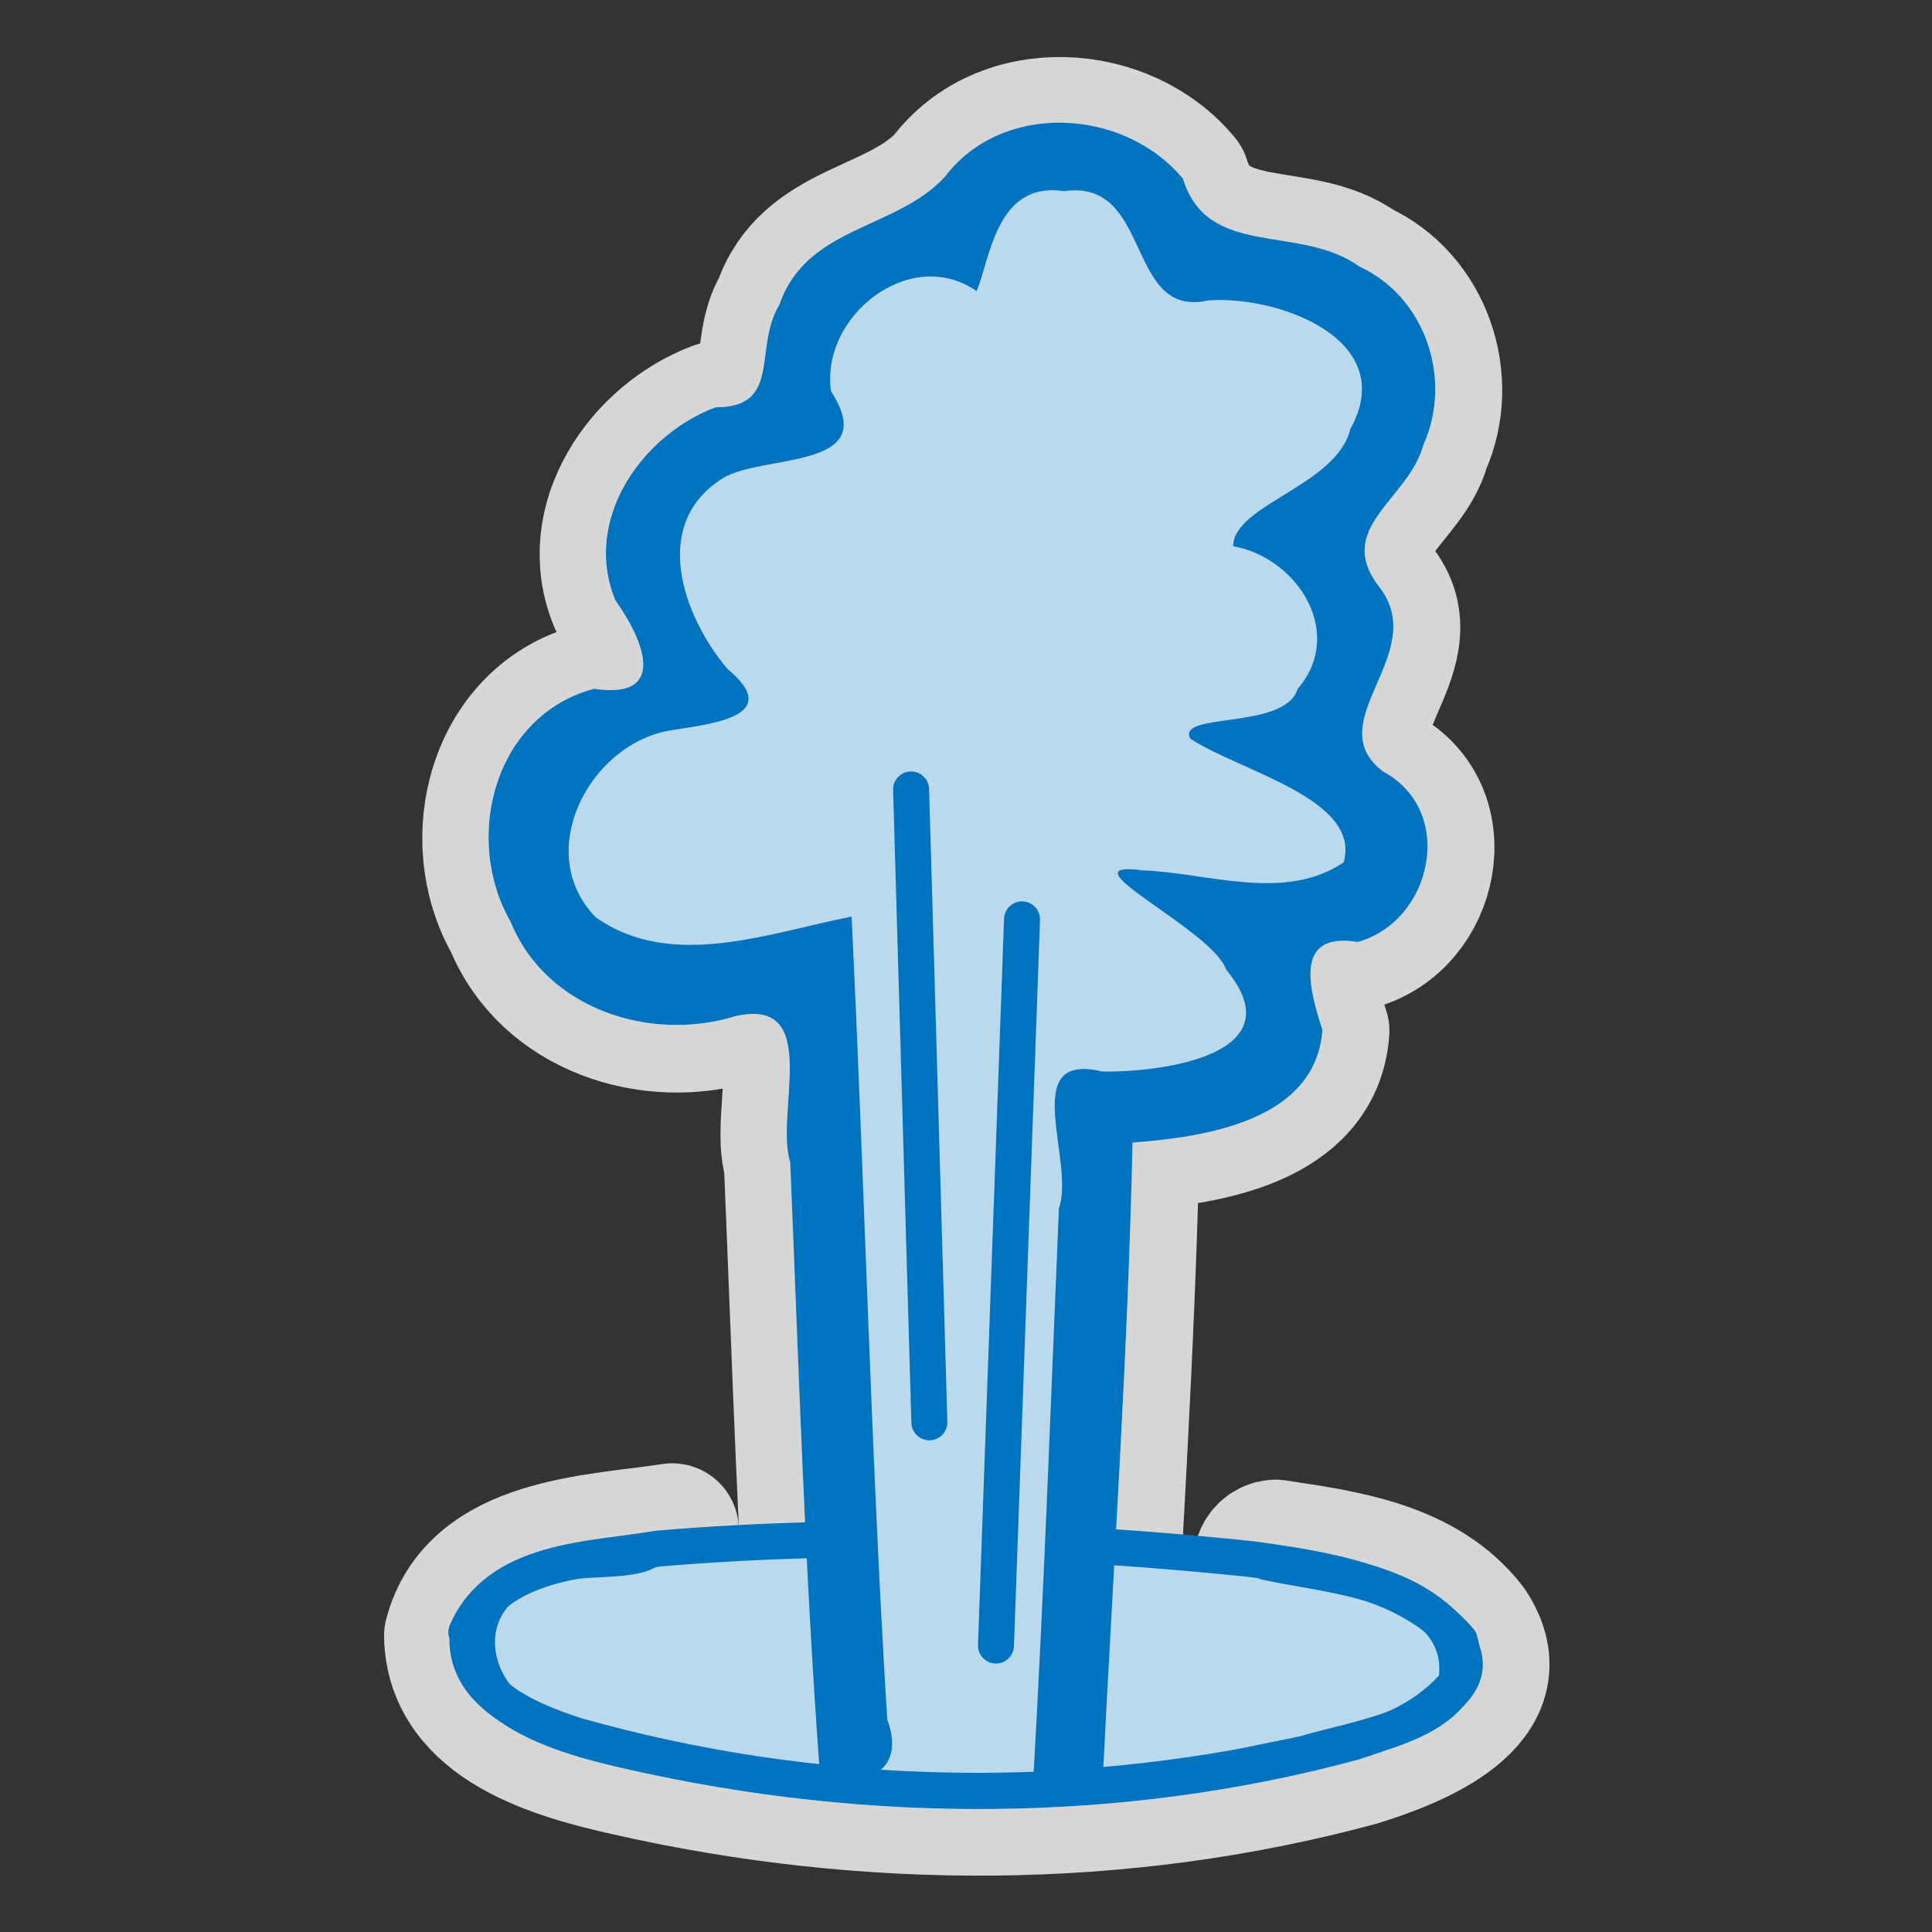 <?xml version="1.0" encoding="UTF-8"?>
<svg width="580" height="580" version="1.1" xmlns="http://www.w3.org/2000/svg"><rect width="100%" height="100%" fill="#333333" stroke="none"/><path d="m378 474c17.9 4.26 56.4 5.98 54 29-15.5 16.9-41.2 17-62.1 22.7-66.5 11.5-135 7.57-200-10.2-25.4-4.68-30.4-36.8-2.3-40.4 11-3.78 36.4 2.67 34.2-15.8-23.4 3.57-59.2 4-66.5 31.8 0.5 26.7 31.8 35.3 53.3 40.1 71.9 16.3 148 16.3 219-2.9 16.8-5.17 48.6-17.3 33.7-39.9-13.8-17.9-37.7-21.1-58.4-24.2-4.93 0.45-5.51 6.2-4.89 9.9zm-46.9 61.3c3.18-64.1 7.6-128 9.01-192 21.8-1.62 55-6.51 57-33.8-3.74-11.6-9.08-29.7 10.6-26.4 22.5-6.33 29.6-39.4 7.6-51.2-19.5-14.8 14-35.1-0.84-55-14.4-18.1 8.53-26.4 13-43.2 8.79-19.5 0.58-44.3-19.3-53.4-17.8-12.9-45.5-2.14-52.9-26.3-17.6-21.3-54.3-23.5-71.6-0.52-14.8 15.9-41.4 14.6-49.6 38.3-7.96 13.2 0.94 30.8-19.2 30.8-22.4 8.49-40 34.1-30 58 8.06 11.2 16.3 29.9-6.45 26.5-29.9 7.97-39.5 44.8-25 70 10.6 26.1 41.8 36.2 67.4 28.3 26.3-6.04 11.8 29.2 16.5 43.8 2.54 60.5 4.33 121 8.73 181 11.9 8.2 26.6 2.8 20.4-13.7-4.93-80.1-6.75-160-10.7-241-24.7 4.79-54 16.3-76.8 0.21-18.8-19.2-2.31-51.4 21.7-56 11.4-1.96 35.7-3.79 17.8-18.6-13.6-16.2-23.2-43.9-1.06-57.4 12.4-7.14 47.5-2.29 32.2-25.9-3.33-22.4 23.7-44 43.7-30.1 4.05-9.54 5.86-33.1 26.2-30 26.7-3.91 18.4 38.4 43.3 32.8 21.1-1.59 57.6 11.8 42.7 38.6-4.18 17.1-35 22.6-35.2 35.2 19.3 3.38 33.8 26.1 19.4 42.8-3.82 12.5-36.3 6.86-32.3 14.9 14.6 9.82 51.5 18 46.1 37.2-17.9 12-40.6 3.16-60.4 2.39-25-3.24 21 17.7 25.1 29.8 21.2 25.6-19.4 30.9-37.2 30.6-25.5-6.19-7.97 26.9-13 41.1-2.4 57.2-4.42 114-7.67 171 6.85 0.2 13.7 0.4 20.6 0.6z" fill="none" opacity=".8" stroke="#fff" stroke-linecap="round" stroke-linejoin="round" stroke-width="40"/><g fill="#fff"><path d="m140 490c9.5-22 37.4-21.7 57.6-25.1 59.1-5.02 119-2.96 178 3.14 22 3.06 47.3 6.74 62.6 24.4 6.81 24.6-29.8 28.9-46.8 34.1-71.9 16.3-148 14.5-219-5.71-14-4.68-33.6-12.6-32-30.7z" stroke-linejoin="round" stroke-width="12"/><path d="m256 535c-4.58-67.2-5.51-135-8.09-202-3.24-13.5 3.79-40.5-6.49-44.8-23 5.4-53 12.5-71.1-7.49-15.4-17.8-19.5-52.9 6.36-63.5 10.3-8.95 39.1-3.88 40.1-10.5-16.3-16.7-35.4-47.5-12.5-66.9 11.2-10.8 27.9-16.4 43.2-12.8-20.1-21.3 5.23-57 31-56.8 15.7-3.49 18.4-30.3 40.8-25 30.1-5.02 28.7 38.1 56.4 34.2 21.5-1.06 47.2 14.4 44.7 38.5 4.73 22.1-35.5 29.9-24.5 47.5 19.3 13.7 10.8 47.9-9.77 56.6 23.1 4.7 47.4 40.8 14.3 50.3-11 2.23-42.4-3.03-20 13.9 17.1 22.5-8.48 46.4-32 42.7-27-4.85-18.6 22.6-20 39.2-2.14 56-5.25 112-8.24 168-21.4 0.5-42.8-1.6-64.3-1.1z"/><path d="m331 535c3.18-64.1 7.6-128 9.01-192 21.8-1.62 55-6.51 57-33.8-3.74-11.6-9.08-29.7 10.6-26.4 22.5-6.33 29.6-39.4 7.6-51.2-19.5-14.8 14-35.1-0.84-55-14.4-18.1 8.53-26.4 13-43.2 8.79-19.5 0.58-44.3-19.3-53.4-17.8-12.9-45.5-2.14-52.9-26.3-17.6-21.3-54.3-23.5-71.6-0.52-14.8 15.9-41.4 14.6-49.6 38.3-7.96 13.2 0.94 30.8-19.2 30.8-22.4 8.49-40 34.1-30 58 8.06 11.2 16.3 29.9-6.45 26.5-29.9 7.97-39.5 44.8-25 70 10.6 26.1 41.8 36.2 67.4 28.3 26.3-6.04 11.8 29.2 16.5 43.8 2.54 60.5 4.33 121 8.73 181 11.9 8.2 26.6 2.8 20.4-13.7-4.93-80.1-6.75-160-10.7-241-24.7 4.79-54 16.3-76.8 0.21-18.8-19.2-2.31-51.4 21.7-56 11.4-1.96 35.7-3.79 17.8-18.6-13.6-16.2-23.2-43.9-1.06-57.4 12.4-7.14 47.5-2.29 32.2-25.9-3.33-22.4 23.7-44 43.7-30.1 4.05-9.54 5.86-33.1 26.2-30 26.7-3.91 18.4 38.4 43.3 32.8 21.1-1.59 57.6 11.8 42.7 38.6-4.18 17.1-35 22.6-35.2 35.2 19.3 3.38 33.8 26.1 19.4 42.8-3.82 12.5-36.3 6.86-32.3 14.9 14.6 9.82 51.5 18 46.1 37.2-17.9 12-40.6 3.16-60.4 2.39-25-3.24 21 17.7 25.1 29.8 21.2 25.6-19.4 30.9-37.2 30.6-25.5-6.19-7.97 26.9-13 41.1-2.4 57.2-4.42 114-7.67 171 6.85 0.2 13.7 0.4 20.6 0.6z" stroke-width="24"/><g stroke-width="12"><path d="m299 494c2.61-72.8 5.21-146 7.82-218" stroke-linecap="round"/><path d="m279 427c-1.83-63.2-3.65-126-5.48-190" stroke-linecap="round"/><path d="m378 474c17.9 4.26 56.4 5.98 54 29-15.5 16.9-41.2 17-62.1 22.7-66.5 11.5-135 7.57-200-10.2-25.4-4.68-30.4-36.8-2.3-40.4 11-3.78 36.4 2.67 34.2-15.8-23.4 3.57-59.2 4-66.5 31.8 0.5 26.7 31.8 35.3 53.3 40.1 71.9 16.3 148 16.3 219-2.9 16.8-5.17 48.6-17.3 33.7-39.9-13.8-17.9-37.7-21.1-58.4-24.2-4.93 0.45-5.51 6.2-4.89 9.9z"/></g></g><path d="m140 490c9.5-22 37.4-21.7 57.6-25.1 59.1-5.02 119-2.96 178 3.14 22 3.06 47.3 6.74 62.6 24.4 6.81 24.6-29.8 28.9-46.8 34.1-71.9 16.3-148 14.5-219-5.71-14-4.68-33.6-12.6-32-30.7z" fill="#bbd9ec" stroke="#0073be" stroke-linejoin="round" stroke-width="10.8"/><path d="m256 535c-4.58-67.2-5.51-135-8.09-202-3.24-13.5 3.79-40.5-6.49-44.8-23 5.4-53 12.5-71.1-7.49-15.4-17.8-19.5-52.9 6.36-63.5 10.3-8.95 39.1-3.88 40.1-10.5-16.3-16.7-35.4-47.5-12.5-66.9 11.2-10.8 27.9-16.4 43.2-12.8-20.1-21.3 5.23-57 31-56.8 15.7-3.49 18.4-30.3 40.8-25 30.1-5.02 28.7 38.1 56.4 34.2 21.5-1.06 47.2 14.4 44.7 38.5 4.73 22.1-35.5 29.9-24.5 47.5 19.3 13.7 10.8 47.9-9.77 56.6 23.1 4.7 47.4 40.8 14.3 50.3-11 2.23-42.4-3.03-20 13.9 17.1 22.5-8.48 46.4-32 42.7-27-4.85-18.6 22.6-20 39.2-2.14 56-5.25 112-8.24 168-21.4 0.5-42.8-1.6-64.3-1.1z" fill="#bbd9ec"/><path d="m299 494c2.61-72.8 5.21-146 7.82-218" fill="none" stroke="#0073be" stroke-linecap="round" stroke-width="10.8"/><g fill="#0073be"><path d="m279 427c-1.83-63.2-3.65-126-5.48-190" stroke="#0073be" stroke-linecap="round" stroke-width="10.8"/><path d="m331 535c3.18-64.1 7.6-128 9.01-192 21.8-1.62 55-6.51 57-33.8-3.74-11.6-9.08-29.7 10.6-26.4 22.5-6.33 29.6-39.4 7.6-51.2-19.5-14.8 14-35.1-0.84-55-14.4-18.1 8.53-26.4 13-43.2 8.79-19.5 0.58-44.3-19.3-53.4-17.8-12.9-45.5-2.14-52.9-26.3-17.6-21.3-54.3-23.5-71.6-0.52-14.8 15.9-41.4 14.6-49.6 38.3-7.96 13.2 0.94 30.8-19.2 30.8-22.4 8.49-40 34.1-30 58 8.06 11.2 16.3 29.9-6.45 26.5-29.9 7.97-39.5 44.8-25 70 10.6 26.1 41.8 36.2 67.4 28.3 26.3-6.04 11.8 29.2 16.5 43.8 2.54 60.5 4.33 121 8.73 181 11.9 8.2 26.6 2.8 20.4-13.7-4.93-80.1-6.75-160-10.7-241-24.7 4.79-54 16.3-76.8 0.21-18.8-19.2-2.31-51.4 21.7-56 11.4-1.96 35.7-3.79 17.8-18.6-13.6-16.2-23.2-43.9-1.06-57.4 12.4-7.14 47.5-2.29 32.2-25.9-3.33-22.4 23.7-44 43.7-30.1 4.05-9.54 5.86-33.1 26.2-30 26.7-3.91 18.4 38.4 43.3 32.8 21.1-1.59 57.6 11.8 42.7 38.6-4.18 17.1-35 22.6-35.2 35.2 19.3 3.38 33.8 26.1 19.4 42.8-3.82 12.5-36.3 6.86-32.3 14.9 14.6 9.82 51.5 18 46.1 37.2-17.9 12-40.6 3.16-60.4 2.39-25-3.24 21 17.7 25.1 29.8 21.2 25.6-19.4 30.9-37.2 30.6-25.5-6.19-7.97 26.9-13 41.1-2.4 57.2-4.42 114-7.67 171 6.85 0.2 13.7 0.4 20.6 0.6z" stroke-width="24"/><path d="m378 474c17.9 4.26 56.4 5.98 54 29-15.5 16.9-41.2 17-62.1 22.7-66.5 11.5-135 7.57-200-10.2-25.4-4.68-30.4-36.8-2.3-40.4 11-3.78 36.4 2.67 34.2-15.8-23.4 3.57-59.2 4-66.5 31.8 0.5 26.7 31.8 35.3 53.3 40.1 71.9 16.3 148 16.3 219-2.9 16.8-5.17 48.6-17.3 33.7-39.9-13.8-17.9-37.7-21.1-58.4-24.2-4.93 0.45-5.51 6.2-4.89 9.9z" stroke-width="12"/></g></svg>
